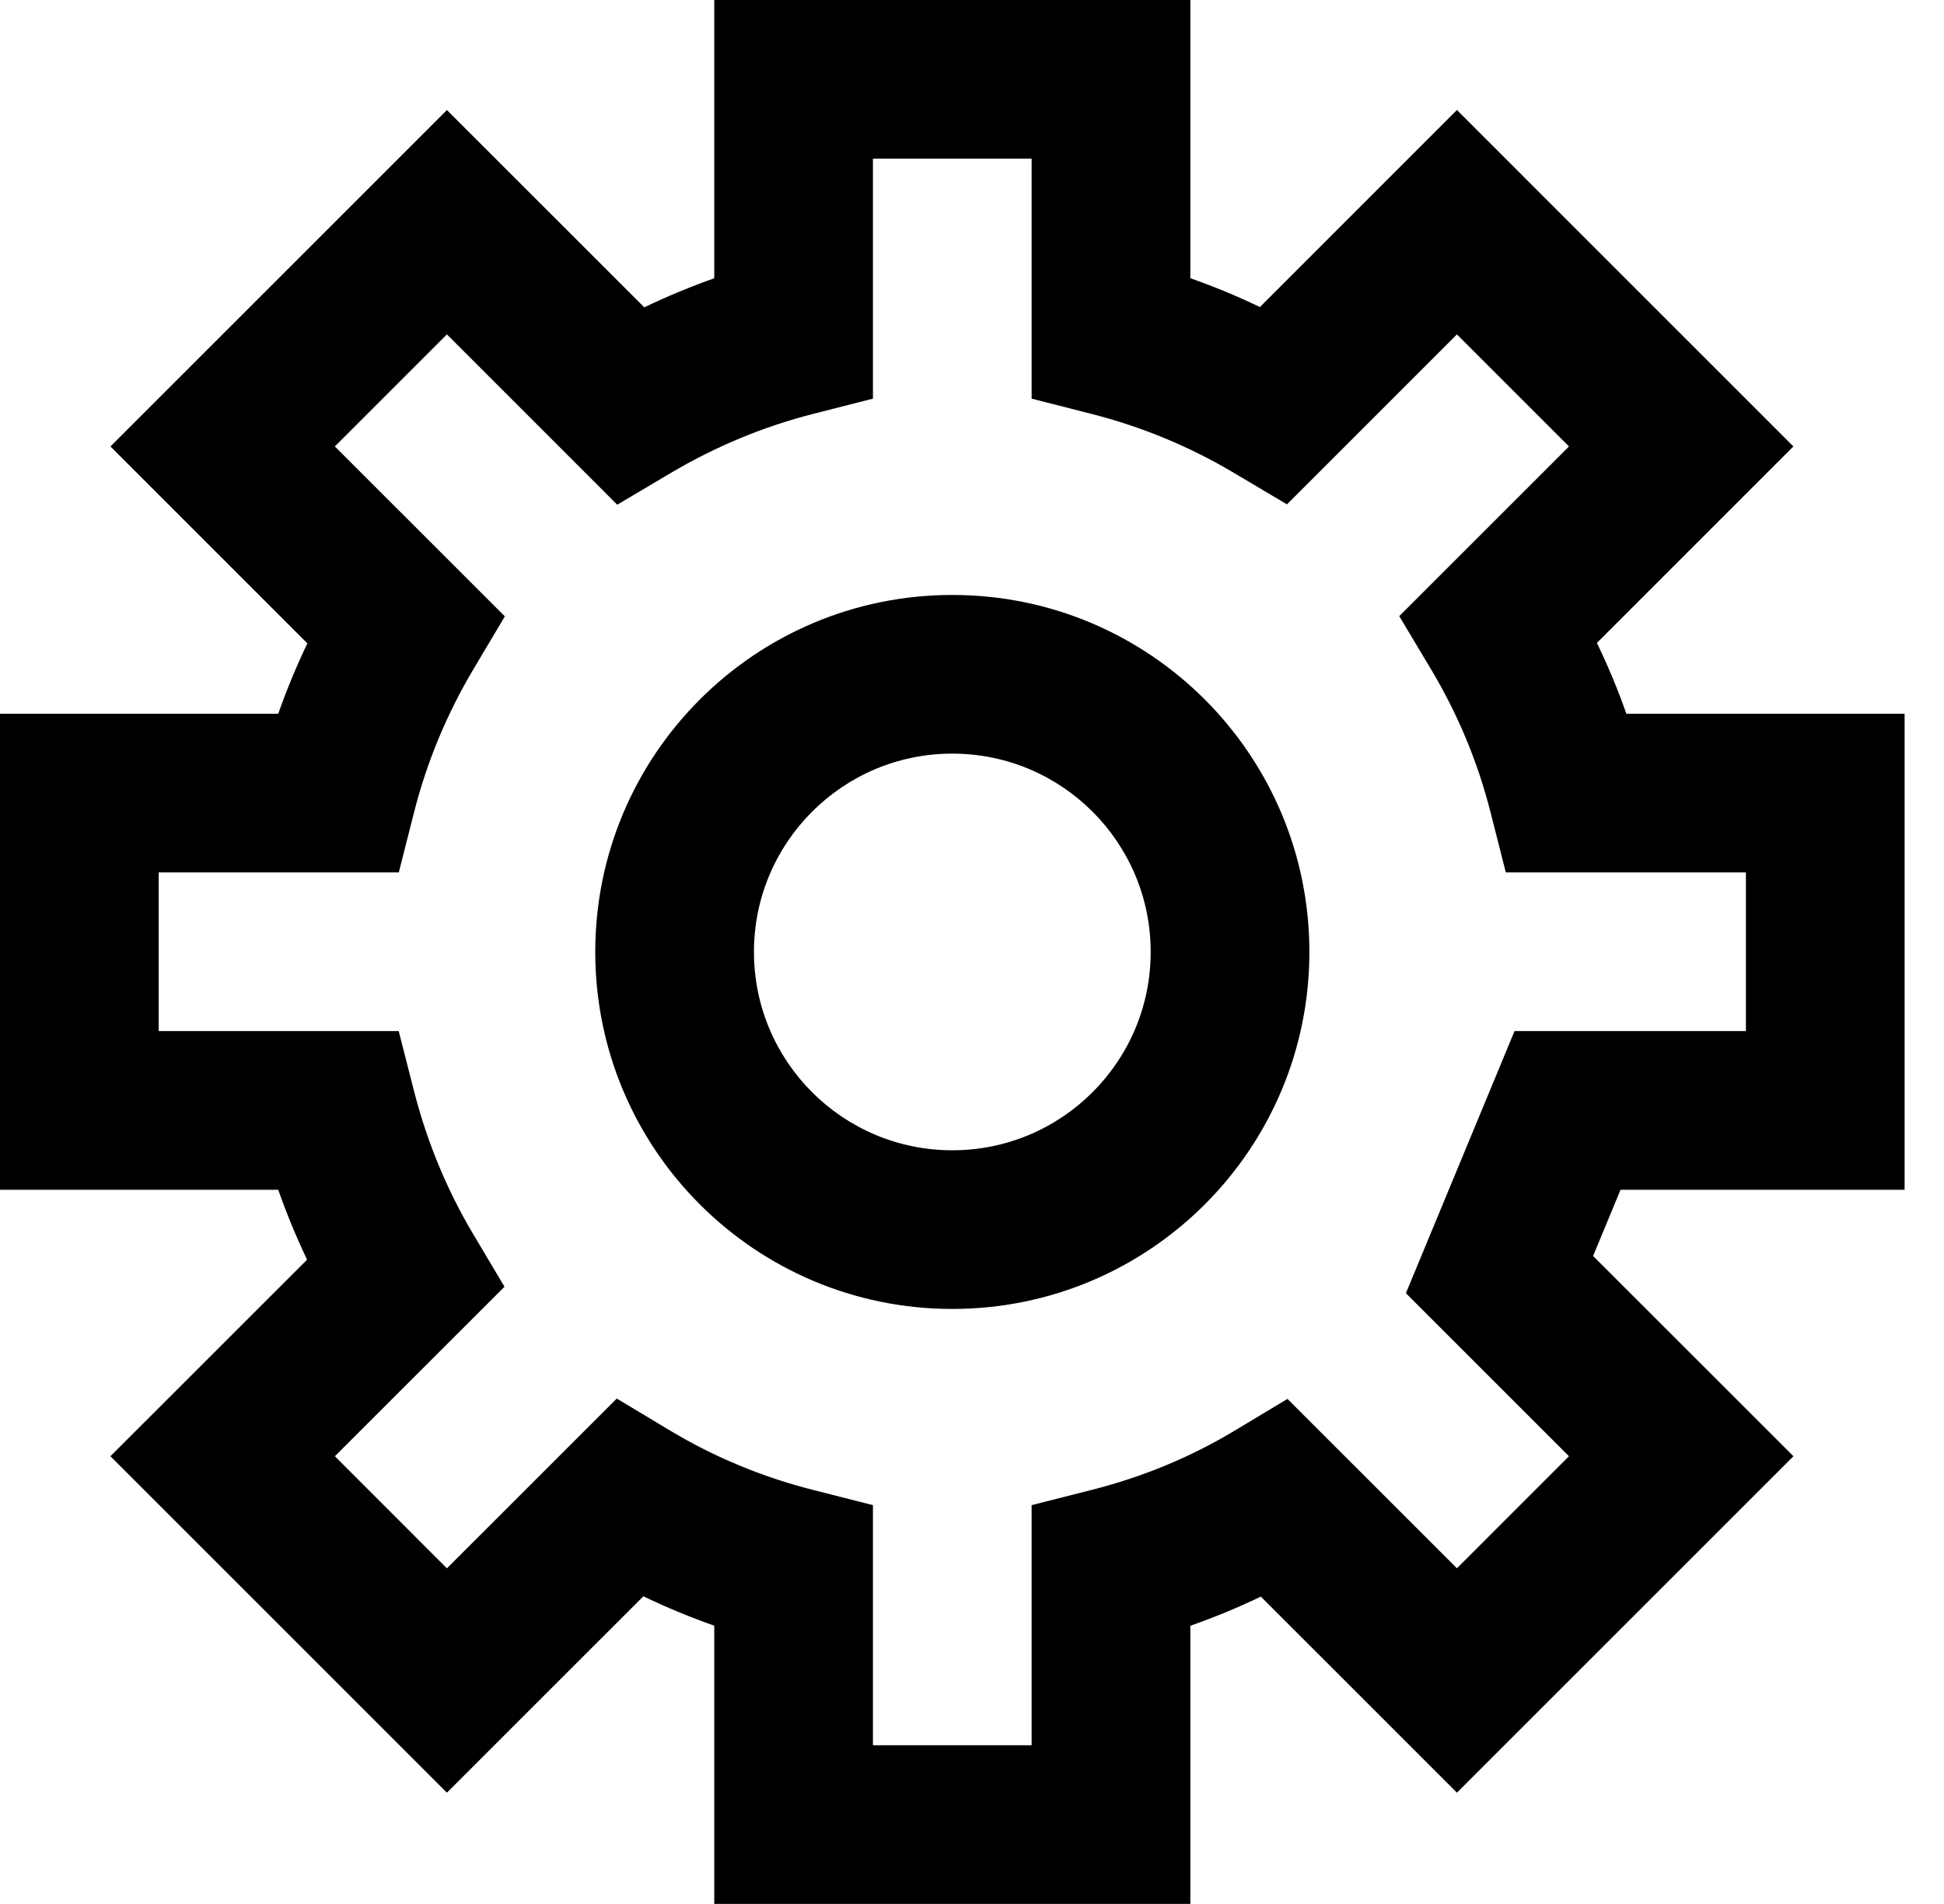 <svg width="49" height="48" viewBox="0 0 49 48" version="1.1" xmlns="http://www.w3.org/2000/svg" xmlns:xlink="http://www.w3.org/1999/xlink">
<title>setting</title>
<desc>Created using Figma</desc>
<g id="Canvas" transform="translate(-107 -204)">
<g id="icn/setting">
<g id="Page 1">
<g id="Stroke 1">
<use xlink:href="#path0_fill" transform="translate(122.004 218.999)"/>
</g>
<g id="Stroke 3">
<use xlink:href="#path1_fill" transform="translate(107 204)"/>
</g>
</g>
</g>
</g>
<defs>
<path id="path0_fill" fill-rule="evenodd" d="M 9 0C 4.029 0 0 4.029 0 9C 0 13.971 4.029 18 9 18C 13.971 18 18 13.971 18 9C 18 4.029 13.971 0 9 0ZM 9 14C 6.239 14 4 11.761 4 9C 4 6.239 6.239 4 9 4C 11.761 4 14 6.239 14 9C 14 11.761 11.761 14 9 14Z"/>
<path id="path1_fill" fill-rule="evenodd" d="M 11.265 2.774L 2.784 11.255L 7.748 16.22C 7.471 16.797 7.226 17.389 7.013 17.994L 0 17.994L 0 29.994L 7.013 29.994C 7.224 30.596 7.467 31.184 7.74 31.757L 2.783 36.712L 11.265 45.194L 16.217 40.243C 16.797 40.522 17.393 40.77 18.003 40.984L 18.003 47.998L 30.003 47.998L 30.003 40.986C 30.611 40.773 31.204 40.528 31.78 40.251L 36.723 45.194L 45.205 36.712L 40.155 31.664L 40.847 29.994L 48.007 29.994L 48.007 17.994L 40.994 17.994C 40.78 17.385 40.532 16.789 40.251 16.208L 45.204 11.255L 36.723 2.773L 31.757 7.74C 31.187 7.467 30.601 7.224 30.003 7.014L 30.003 0L 18.003 0L 18.003 7.015C 17.403 7.228 16.814 7.472 16.24 7.748L 11.265 2.774ZM 12.725 15.539L 8.44 11.255L 11.265 8.43L 15.558 12.724L 16.895 11.931C 18.023 11.261 19.236 10.756 20.497 10.434L 22.003 10.05L 22.003 4L 26.003 4L 26.003 10.05L 27.509 10.434C 28.781 10.758 29.983 11.257 31.103 11.922L 32.439 12.715L 36.723 8.431L 39.548 11.255L 35.269 15.533L 36.069 16.871C 36.745 18.001 37.25 19.212 37.572 20.485L 37.955 21.994L 44.007 21.994L 44.007 25.994L 38.175 25.994L 35.437 32.602L 39.547 36.712L 36.723 39.537L 32.452 35.267L 31.112 36.072C 30.009 36.735 28.801 37.236 27.512 37.562L 26.003 37.945L 26.003 43.998L 22.003 43.998L 22.003 37.945L 20.495 37.562C 19.217 37.238 17.998 36.731 16.885 36.062L 15.546 35.258L 11.265 39.538L 8.441 36.712L 12.716 32.439L 11.921 31.102C 11.262 29.993 10.761 28.78 10.434 27.499L 10.05 25.994L 4 25.994L 4 21.994L 10.052 21.994L 10.435 20.485C 10.756 19.216 11.261 18.003 11.93 16.876L 12.725 15.539Z"/>
</defs>
</svg>
